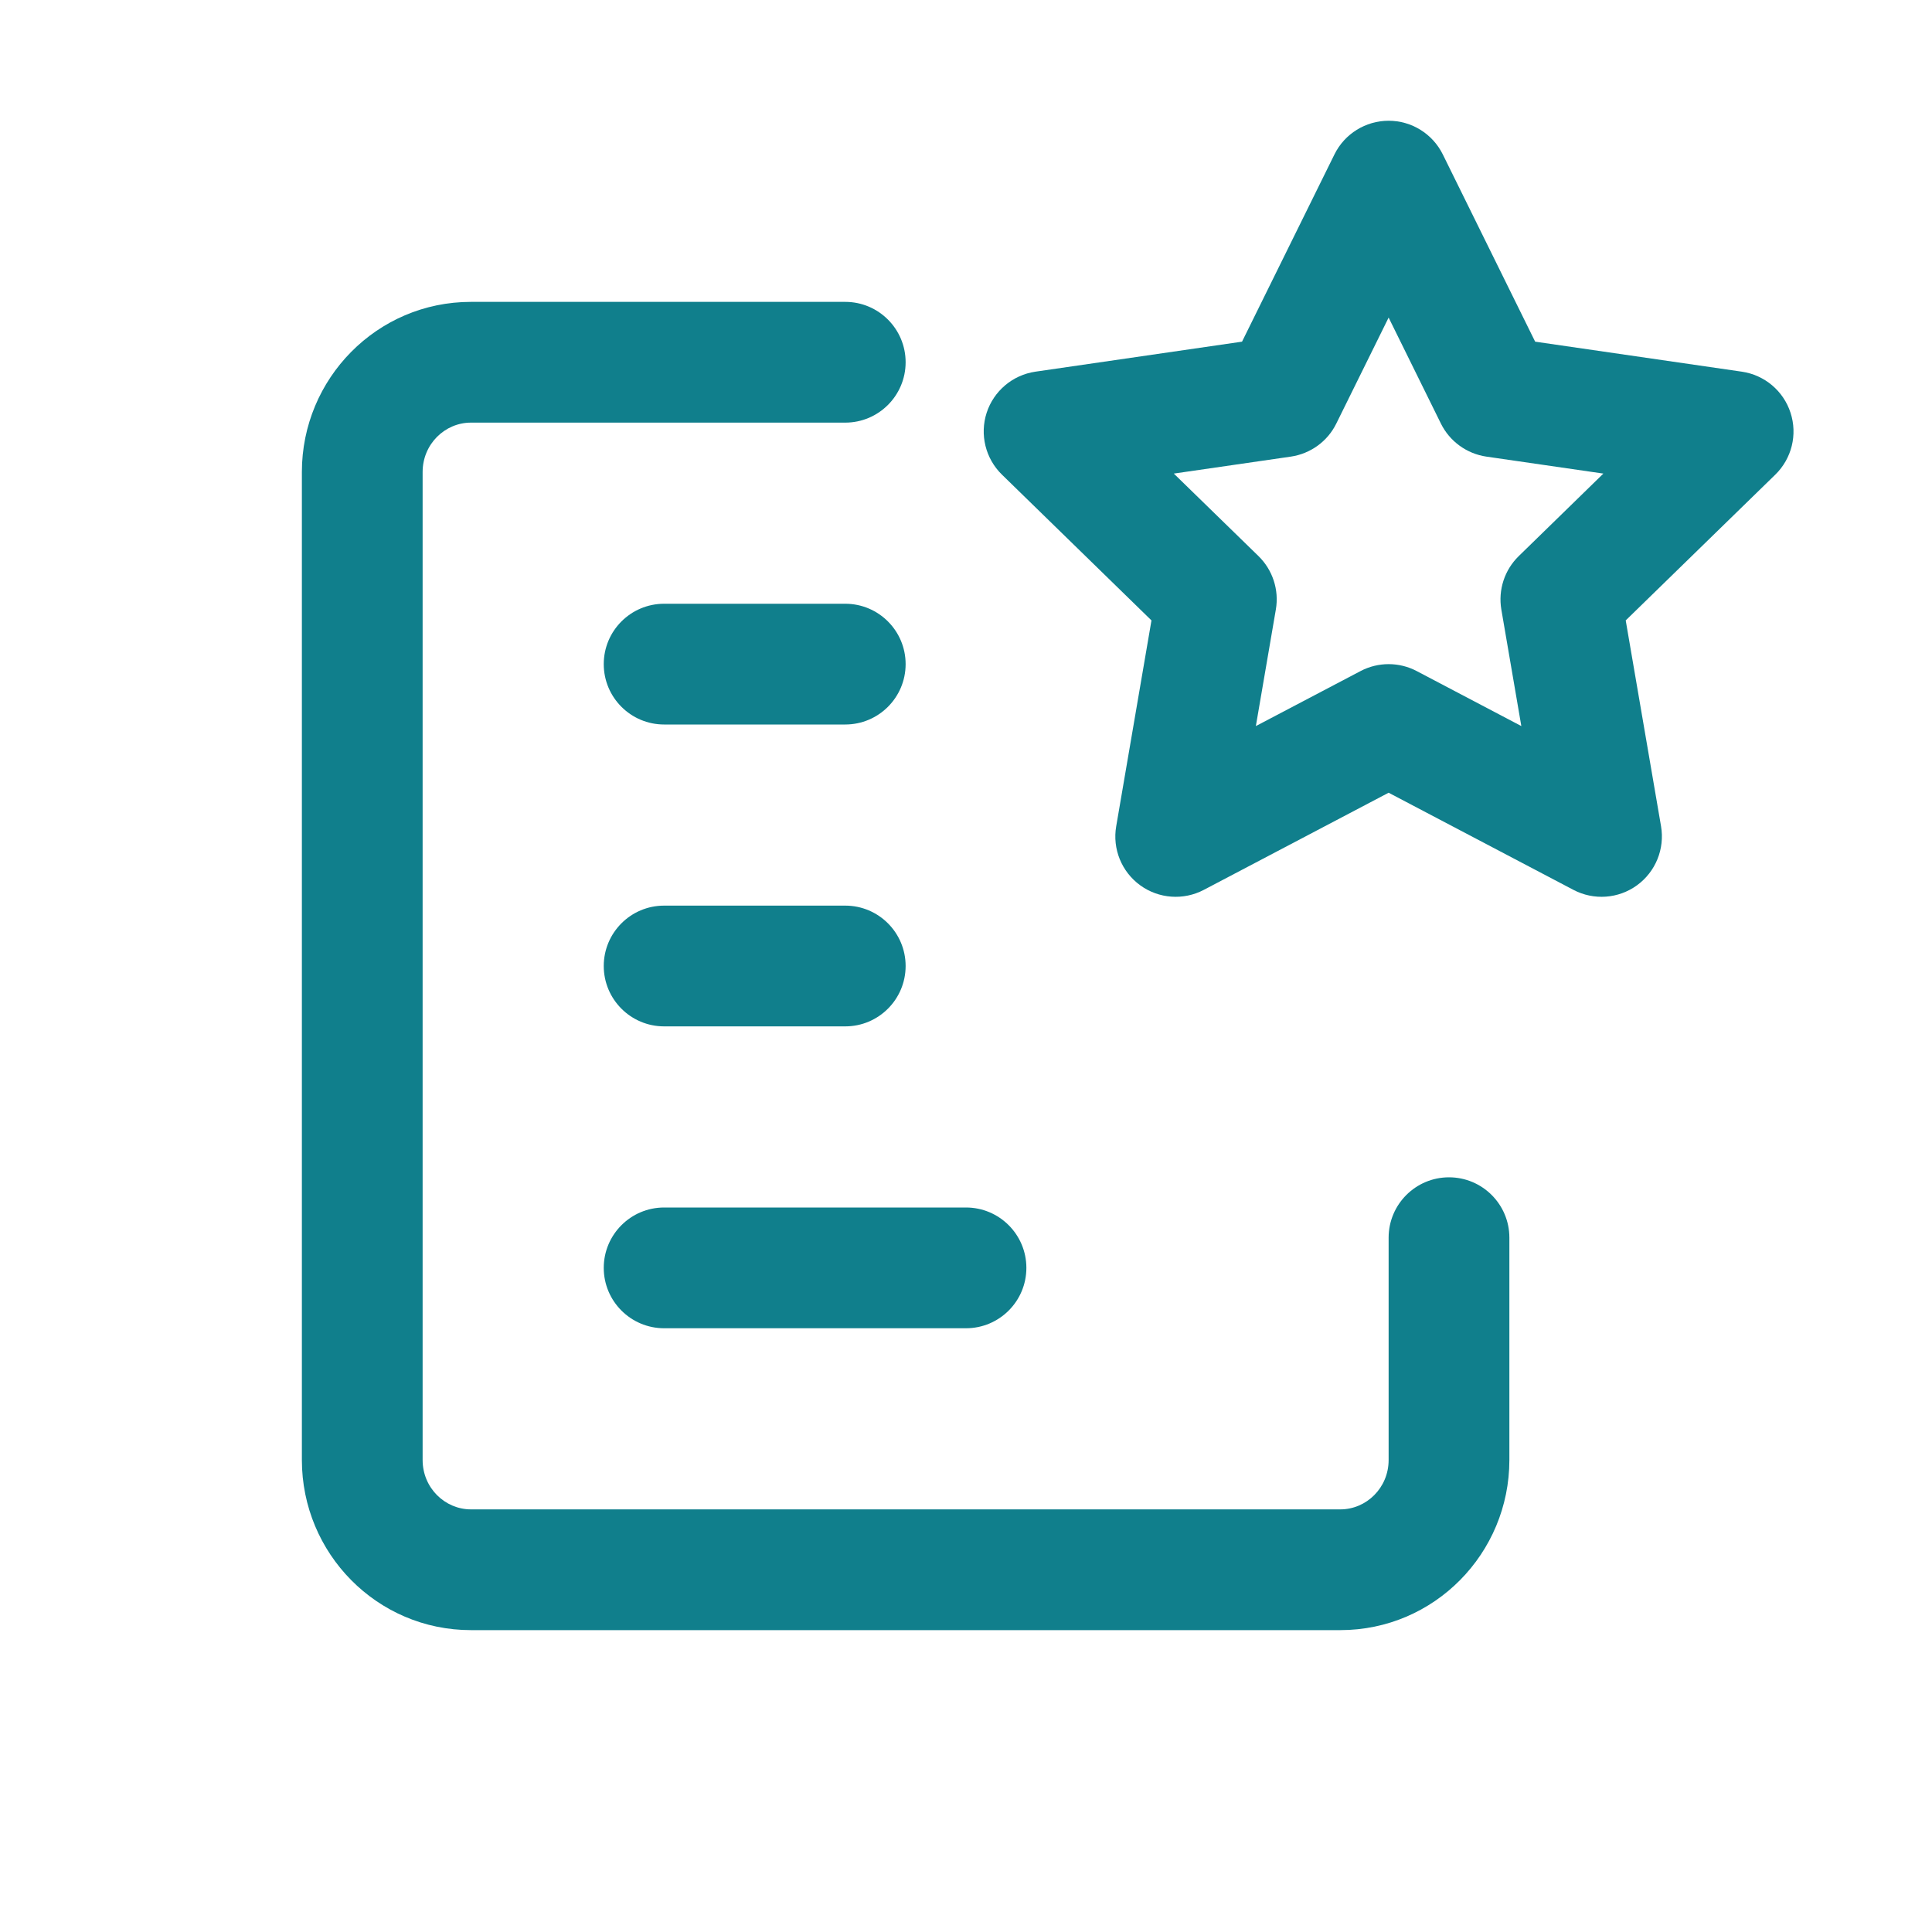 <svg width="32" height="32" viewBox="0 0 32 32" fill="none" xmlns="http://www.w3.org/2000/svg">
<path d="M7 7.818C7 7.357 7.368 7 7.8 7H14C14.552 7 15 6.552 15 6C15 5.448 14.552 5 14 5H7.8C6.244 5 5 6.271 5 7.818V24.182C5 25.729 6.244 27 7.8 27H22.2C23.756 27 25 25.729 25 24.182V20.5C25 19.948 24.552 19.5 24 19.5C23.448 19.5 23 19.948 23 20.5V24.182C23 24.643 22.632 25 22.2 25H7.8C7.368 25 7 24.643 7 24.182V7.818Z" fill="#107F8C"/>
<path d="M11 10C10.448 10 10 10.448 10 11C10 11.552 10.448 12 11 12H14C14.552 12 15 11.552 15 11C15 10.448 14.552 10 14 10H11Z" fill="#107F8C"/>
<path d="M10 16C10 15.448 10.448 15 11 15H14C14.552 15 15 15.448 15 16C15 16.552 14.552 17 14 17H11C10.448 17 10 16.552 10 16Z" fill="#107F8C"/>
<path d="M11 20C10.448 20 10 20.448 10 21C10 21.552 10.448 22 11 22H16C16.552 22 17 21.552 17 21C17 20.448 16.552 20 16 20H11Z" fill="#107F8C"/>
<path fill-rule="evenodd" clip-rule="evenodd" d="M23 2C23.381 2 23.728 2.216 23.897 2.557L25.427 5.659L28.85 6.156C29.227 6.211 29.54 6.475 29.657 6.837C29.775 7.199 29.677 7.596 29.404 7.862L26.927 10.276L27.512 13.685C27.576 14.06 27.422 14.439 27.114 14.663C26.806 14.887 26.398 14.916 26.061 14.739L23 13.13L19.939 14.739C19.602 14.916 19.193 14.887 18.885 14.663C18.577 14.439 18.423 14.06 18.488 13.685L19.072 10.276L16.596 7.862C16.323 7.596 16.225 7.199 16.342 6.837C16.46 6.475 16.773 6.211 17.15 6.156L20.572 5.659L22.103 2.557C22.271 2.216 22.619 2 23 2ZM23 5.26L22.133 7.016C21.988 7.311 21.706 7.515 21.38 7.563L19.442 7.844L20.845 9.211C21.08 9.441 21.188 9.772 21.132 10.096L20.801 12.026L22.535 11.115C22.826 10.962 23.174 10.962 23.465 11.115L25.198 12.026L24.867 10.096C24.812 9.772 24.919 9.441 25.155 9.211L26.557 7.844L24.619 7.563C24.294 7.515 24.012 7.311 23.866 7.016L23 5.26Z" fill="#107F8C"/>
</svg>
